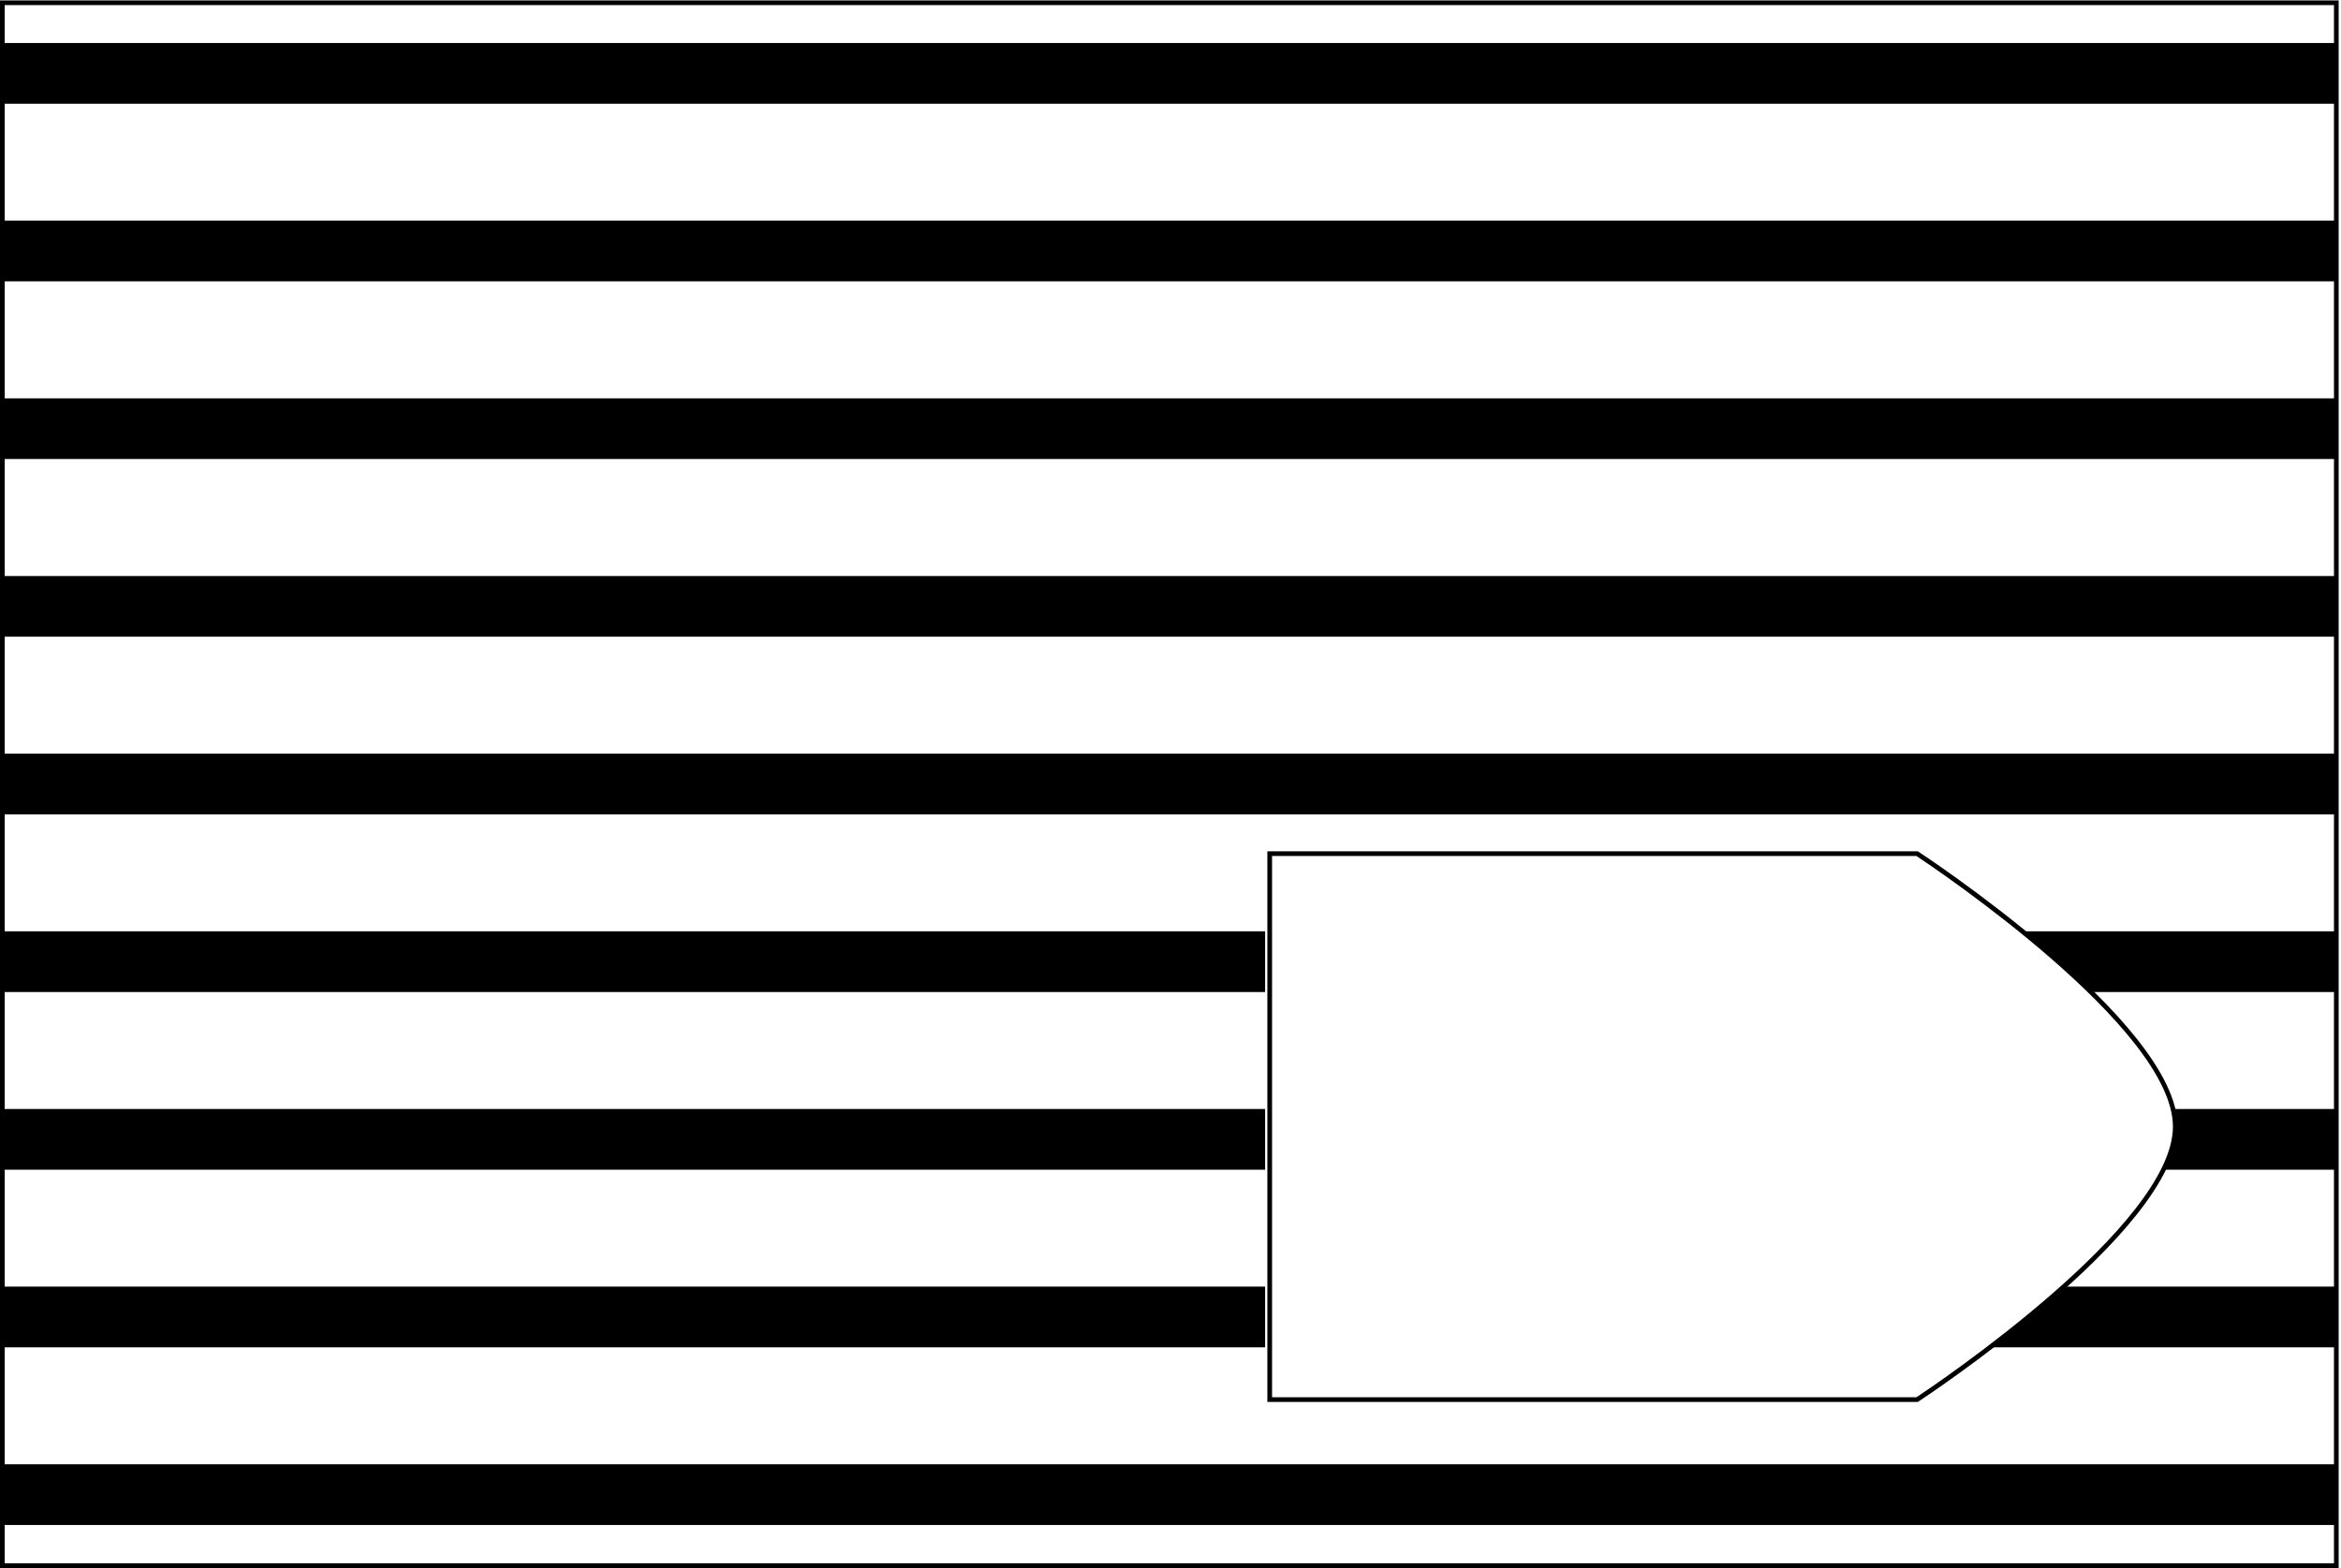 <?xml version="1.0" encoding="utf-8"?>
<!-- Generator: Adobe Illustrator 25.0.0, SVG Export Plug-In . SVG Version: 6.00 Build 0)  -->
<svg version="1.1" xmlns="http://www.w3.org/2000/svg" xmlns:xlink="http://www.w3.org/1999/xlink" x="0px" y="0px"
	 viewBox="0 0 500 335" style="enable-background:new 0 0 500 335;" xml:space="preserve">
<style type="text/css">
	.st0{display:none;}
	.st1{display:inline;fill:#59778E;}
	.st2{fill:#000000;}
	.st3{clip-path:url(#SVGID_2_);}
	.st4{clip-path:url(#SVGID_4_);}
	.st5{clip-path:url(#SVGID_6_);}
	.st6{clip-path:url(#SVGID_8_);}
	.st7{display:inline;}
	.st8{clip-path:url(#SVGID_9_);}
</style>
<g id="Camada_2" class="st0">
	<rect x="-228" y="-209.5" class="st1" width="2269" height="1089"/>
</g>
<g id="Camada_1">
	<g>
		<path class="st2" d="M498.5,1.09V334H1V1.09H498.5 M499.5,0.09H0V335h499.5V0.09L499.5,0.09z"/>
	</g>
	<g>
		<path class="st2" d="M409.32,182.88c4.01,2.66,54.78,36.8,54.78,57.82s-50.77,55.16-54.78,57.82H271.69V182.88H409.32
			 M409.62,181.88H270.69v117.64h138.93c0,0,55.48-36.25,55.48-58.82S409.62,181.88,409.62,181.88L409.62,181.88z"/>
	</g>
	<g>
		<defs>
			<path id="SVGID_5_" d="M0,0v334.91h499.02V0H0z M409.14,299.44H270.21V181.8h138.93c0,0,55.48,36.25,55.48,58.82
				S409.14,299.44,409.14,299.44z"/>
		</defs>
		<clipPath id="SVGID_2_">
			<use xlink:href="#SVGID_5_"  style="overflow:visible;"/>
		</clipPath>
		<g class="st3">
			<g>
				<rect x="0.58" y="9.19" class="st2" width="498.84" height="12.97"/>
			</g>
			<g>
				<rect x="0.58" y="47.14" class="st2" width="498.84" height="12.97"/>
			</g>
			<g>
				<rect x="0.58" y="85.1" class="st2" width="498.84" height="12.97"/>
			</g>
			<g>
				<rect x="0.58" y="123.06" class="st2" width="498.84" height="12.97"/>
			</g>
			<g>
				<rect x="0.58" y="161.01" class="st2" width="498.84" height="12.97"/>
			</g>
			<g>
				<rect x="0.58" y="198.97" class="st2" width="498.84" height="12.97"/>
			</g>
			<g>
				<rect x="0.58" y="236.93" class="st2" width="498.84" height="12.97"/>
			</g>
			<g>
				<rect x="0.58" y="274.88" class="st2" width="498.84" height="12.97"/>
			</g>
			<g>
				<rect x="0.58" y="312.84" class="st2" width="498.84" height="12.97"/>
			</g>
		</g>
	</g>
</g>
<g id="Camada_3" class="st0">
</g>
</svg>
